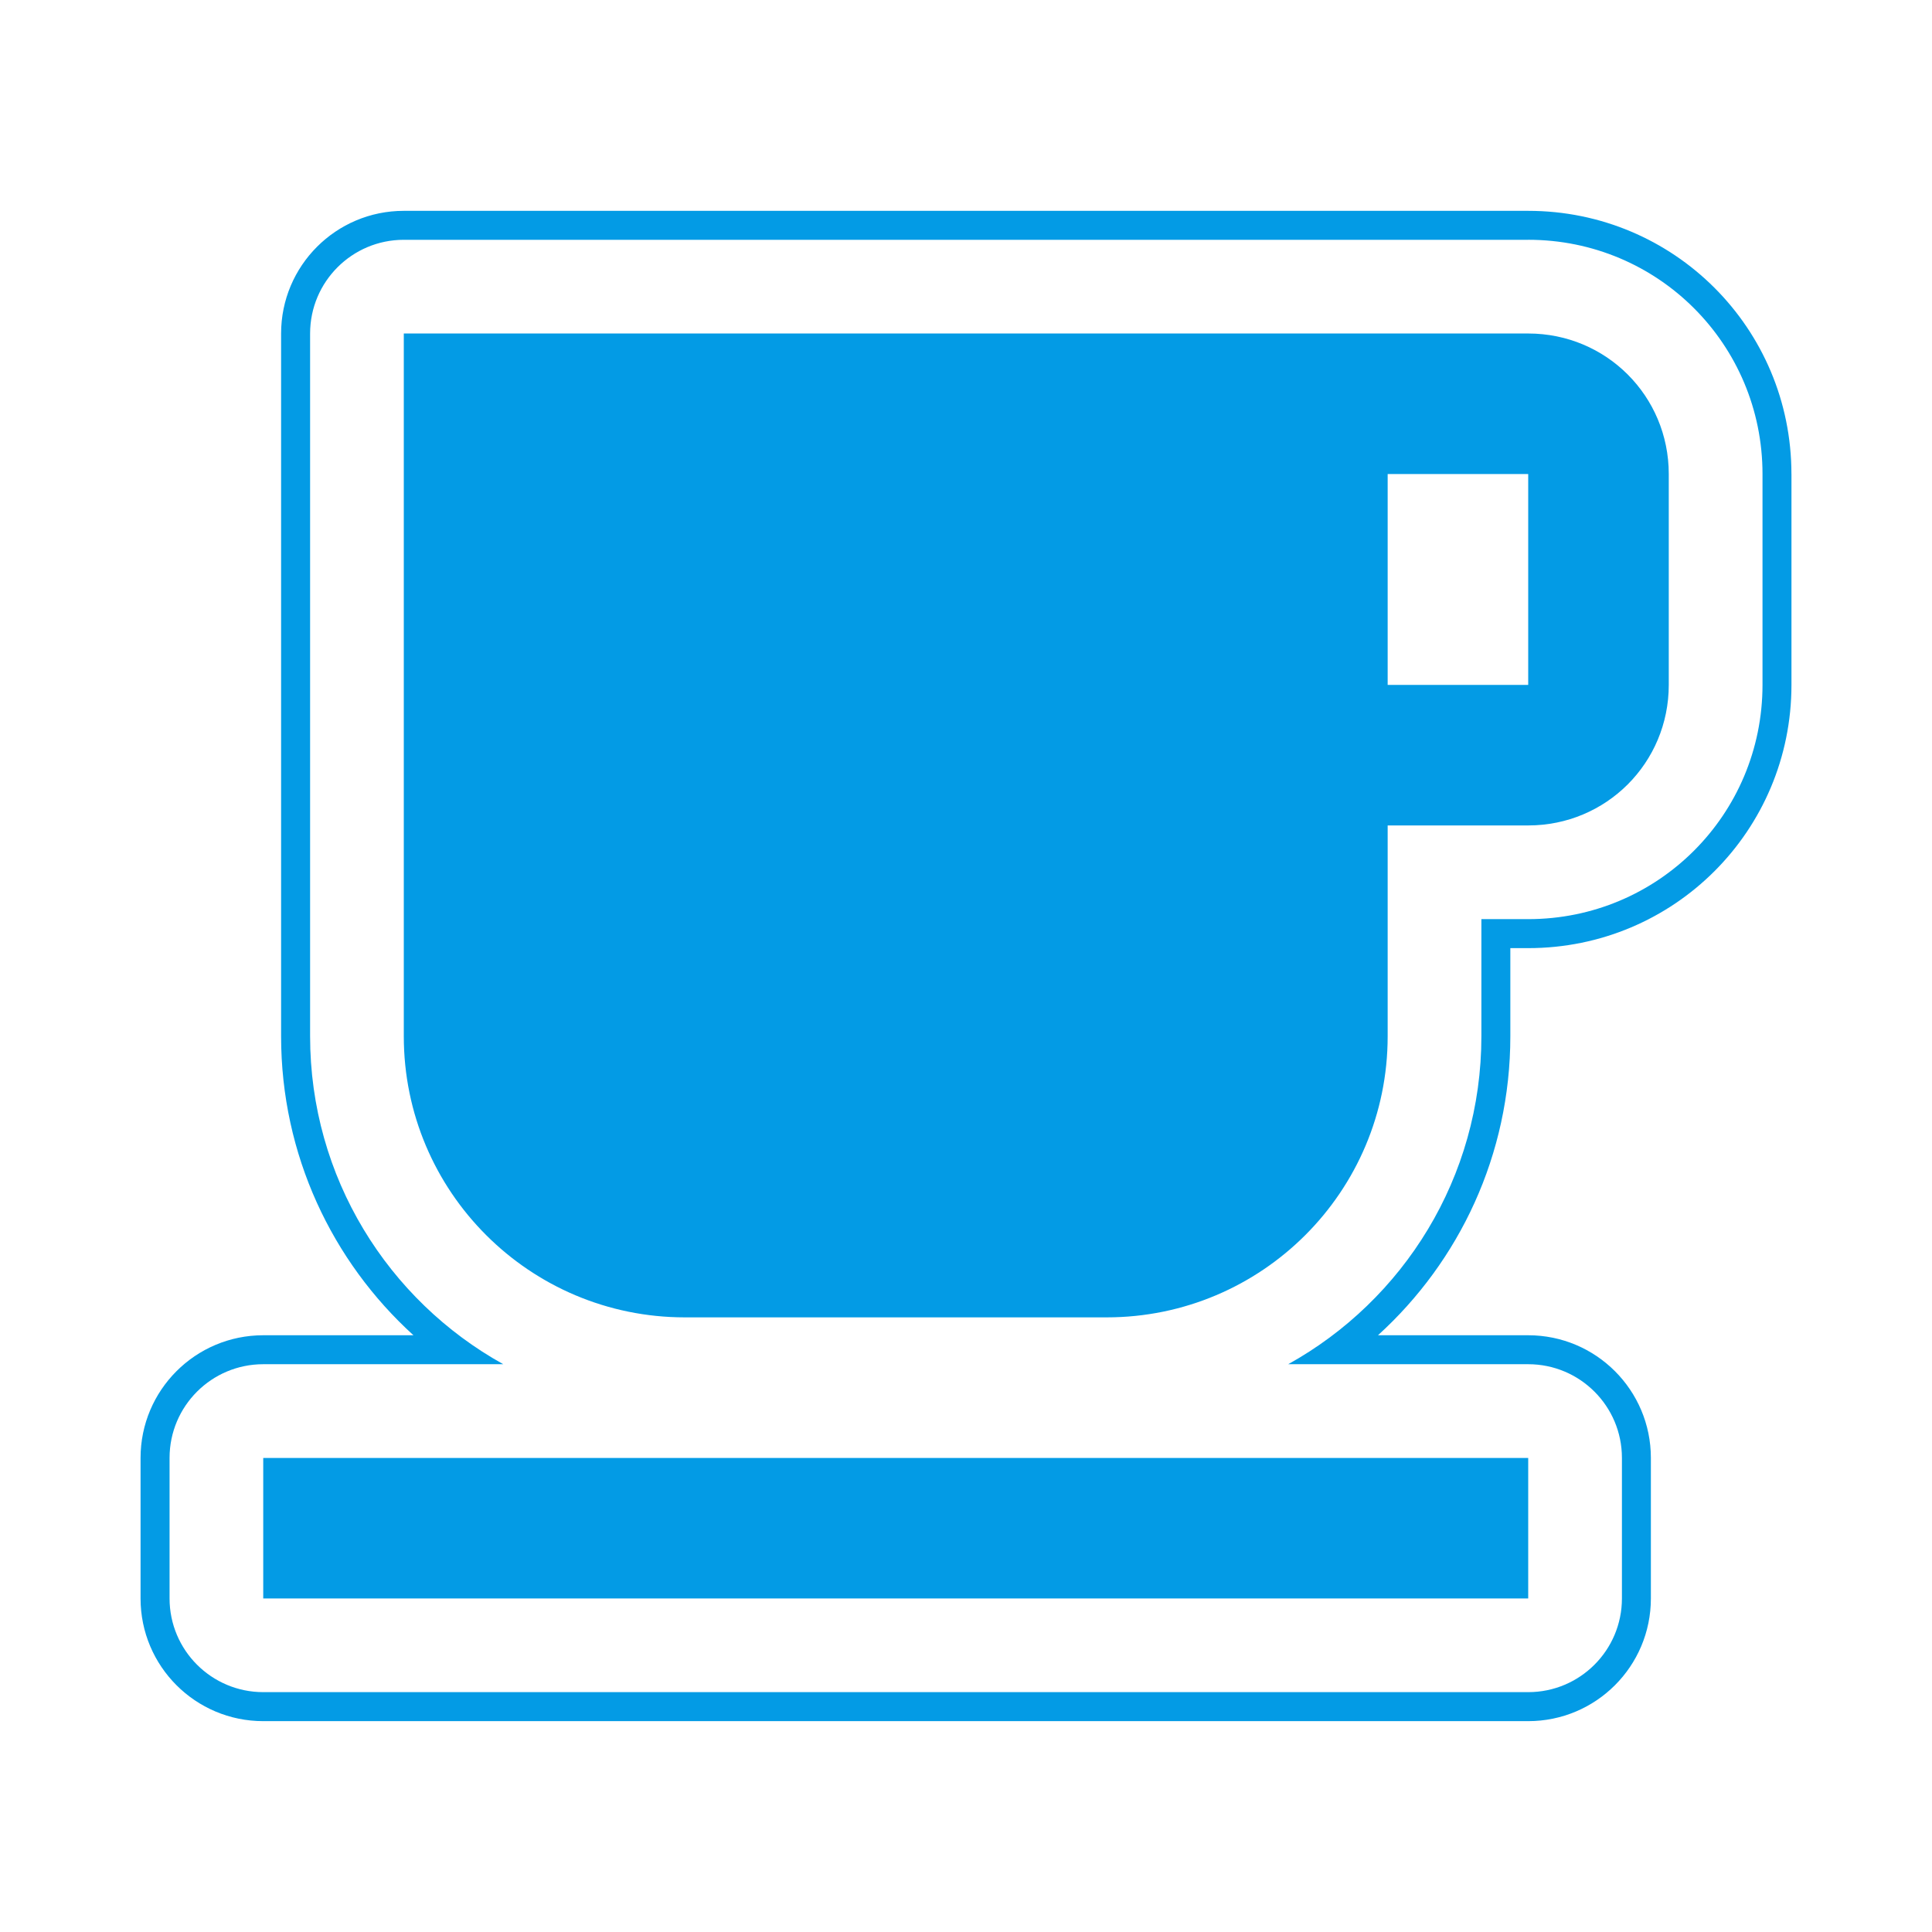 <svg version="1.1" xmlns="http://www.w3.org/2000/svg" xmlns:xlink="http://www.w3.org/1999/xlink" viewBox="0,0,1024,1024">
	<!-- Color names: teamapps-color-1 -->
	<desc>local_cafe icon - Licensed under Apache License v2.0 (http://www.apache.org/licenses/LICENSE-2.0) - Created with Iconfu.com - Derivative work of Material icons (Copyright Google Inc.)</desc>
	<g fill="none" fill-rule="nonzero" style="mix-blend-mode: normal">
		<g color="#039be5" class="teamapps-color-1">
			<path d="M949.51,251.26v111.74c0,77.26 -62.27,139.53 -139.53,139.53h-9.47v46.72c0,62.84 -27.07,119.33 -70.15,158.46h79.62c35.91,0 65.02,29.11 65.02,65.02v74.49c0,35.91 -29.11,65.02 -65.02,65.02h-670.46c-35.91,0 -65.02,-29.11 -65.02,-65.02v-74.49c0,-35.91 29.11,-65.02 65.02,-65.02h79.62c-43.08,-39.13 -70.15,-95.63 -70.15,-158.46v-372.48c0,-35.91 29.11,-65.02 65.02,-65.02h595.96c77.25,0 139.53,62.25 139.53,139.52zM809.98,127.1h-595.96c-27.43,0 -49.66,22.24 -49.66,49.66v372.48c0,74.81 41.32,139.94 102.39,173.82h-127.22c-27.43,0 -49.66,22.24 -49.66,49.66v74.49c0,27.43 22.24,49.66 49.66,49.66h670.46c27.43,0 49.66,-22.24 49.66,-49.66v-74.49c0,-27.43 -22.24,-49.66 -49.66,-49.66h-127.22c61.07,-33.88 102.39,-99.01 102.39,-173.82v-62.08h24.83c68.77,0 124.17,-55.39 124.17,-124.17v-111.74c0,-68.78 -55.4,-124.16 -124.17,-124.16zM884.48,251.26v111.74c0,41.35 -33.16,74.5 -74.5,74.5h-74.49v111.74c0,82.32 -66.68,148.99 -148.99,148.99h-223.49c-82.32,0 -148.99,-66.67 -148.99,-148.99v-372.48h595.96c41.35,0 74.5,33.15 74.5,74.49zM139.52,772.74h670.46v74.49h-670.46zM809.98,251.26h-74.49v111.74h74.49z" fill="currentColor"/>
		</g>
	</g>
</svg>